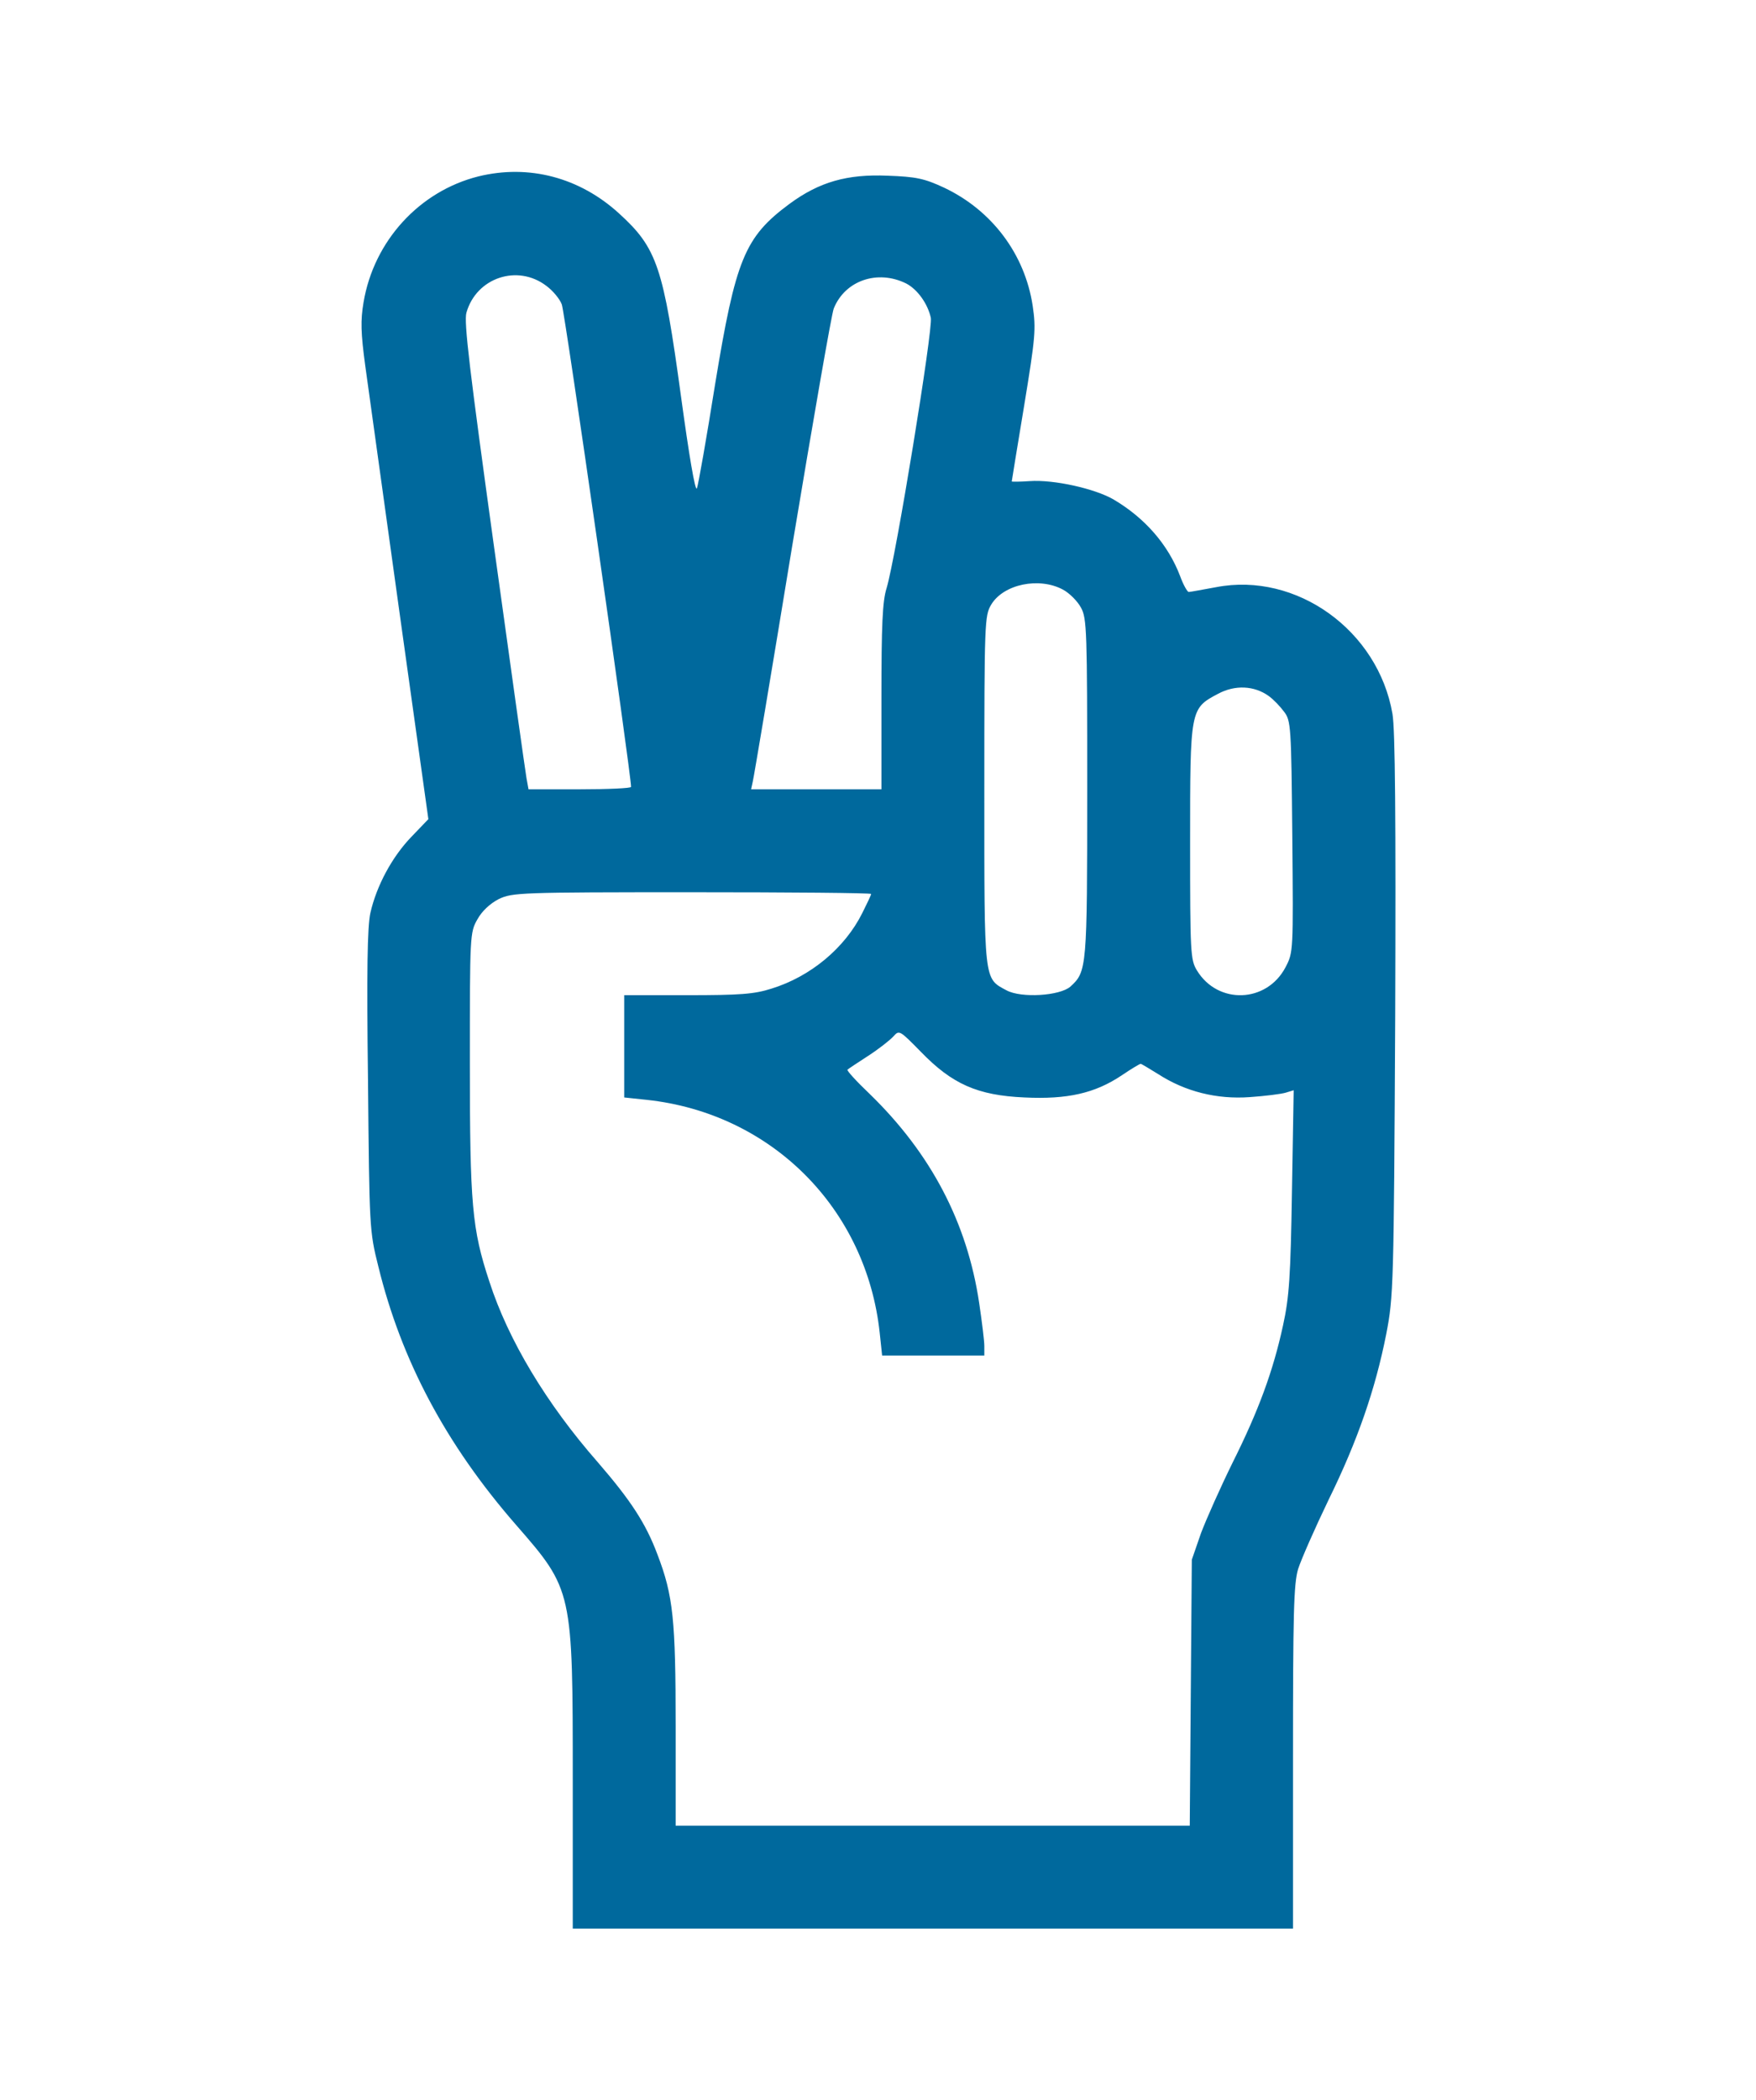 <?xml version="1.0" standalone="no"?>
<!DOCTYPE svg PUBLIC "-//W3C//DTD SVG 20010904//EN"
 "http://www.w3.org/TR/2001/REC-SVG-20010904/DTD/svg10.dtd">
<svg version="1.0" xmlns="http://www.w3.org/2000/svg"
 width="512pt" height="612pt" viewBox="0 0 512 512"
 preserveAspectRatio="xMidYMid meet">

<g transform="translate(0,512) scale(0.1,-0.1)"
fill="#00699d" stroke="none">
<path d="M1395 5106 c-172 -43 -305 -188 -335 -367 -9 -53 -8 -89 5 -185 9
-65 54 -390 100 -720 l84 -601 -49 -51 c-57 -59 -102 -143 -120 -222 -9 -40
-11 -171 -7 -490 4 -426 4 -437 30 -540 67 -274 197 -519 402 -754 165 -189
165 -191 165 -743 l0 -433 1050 0 1050 0 0 498 c0 418 2 507 15 550 9 28 49
119 89 202 84 171 136 321 168 483 21 109 22 137 26 927 2 576 0 834 -8 880
-42 243 -280 414 -514 369 -39 -7 -75 -14 -80 -14 -4 0 -16 21 -25 46 -35 92
-103 170 -195 224 -54 31 -173 58 -244 53 -28 -2 -52 -2 -52 -1 0 1 16 100 36
220 33 201 35 224 25 292 -23 151 -119 278 -258 344 -58 27 -82 32 -165 35
-118 5 -199 -18 -286 -82 -131 -97 -157 -161 -217 -526 -25 -157 -49 -293 -53
-303 -5 -11 -23 97 -46 265 -52 381 -70 435 -181 536 -115 105 -263 144 -410
108z m198 -319 c19 -14 39 -38 45 -54 9 -21 202 -1368 202 -1406 0 -4 -67 -7
-150 -7 l-149 0 -6 33 c-3 17 -46 322 -95 677 -70 506 -88 653 -80 679 29 102
149 142 233 78z m1049 7 c33 -17 63 -59 72 -100 7 -32 -102 -699 -129 -788
-12 -38 -15 -108 -15 -318 l0 -268 -190 0 -190 0 5 23 c3 12 55 321 115 687
61 366 115 677 121 691 33 82 128 114 211 73z m457 -892 c19 -10 43 -34 53
-53 17 -31 18 -68 18 -527 0 -525 -1 -533 -49 -577 -31 -27 -143 -34 -186 -11
-67 36 -65 20 -65 583 0 492 1 509 20 541 36 60 140 81 209 44z m600 -310 c14
-10 34 -31 45 -46 20 -26 21 -42 24 -364 3 -336 3 -337 -20 -381 -55 -104
-197 -109 -258 -9 -19 31 -20 51 -20 373 0 389 0 390 81 433 50 27 106 24 148
-6z m-1159 -577 c0 -3 -12 -28 -26 -56 -51 -102 -151 -185 -265 -220 -50 -16
-92 -19 -245 -19 l-184 0 0 -149 0 -149 66 -7 c363 -39 640 -316 679 -679 l7
-66 149 0 149 0 0 28 c0 15 -7 71 -15 125 -35 235 -141 436 -319 609 -39 37
-68 69 -65 71 2 2 29 20 60 40 31 20 64 46 74 57 17 19 18 18 80 -45 91 -94
165 -127 302 -133 125 -6 205 12 283 64 28 19 53 34 56 34 2 0 25 -14 51 -30
79 -51 171 -74 267 -67 44 3 92 9 105 13 l23 7 -5 -294 c-4 -249 -8 -309 -26
-391 -29 -134 -72 -250 -147 -400 -35 -71 -76 -163 -92 -205 l-27 -78 -3 -387
-3 -388 -750 0 -749 0 0 289 c0 311 -7 381 -53 501 -34 91 -78 158 -174 269
-150 171 -261 356 -316 526 -51 154 -57 225 -57 637 0 372 0 381 22 419 13 24
37 46 62 59 40 19 60 20 564 20 287 0 522 -2 522 -5z"/>
</g>
</svg>
